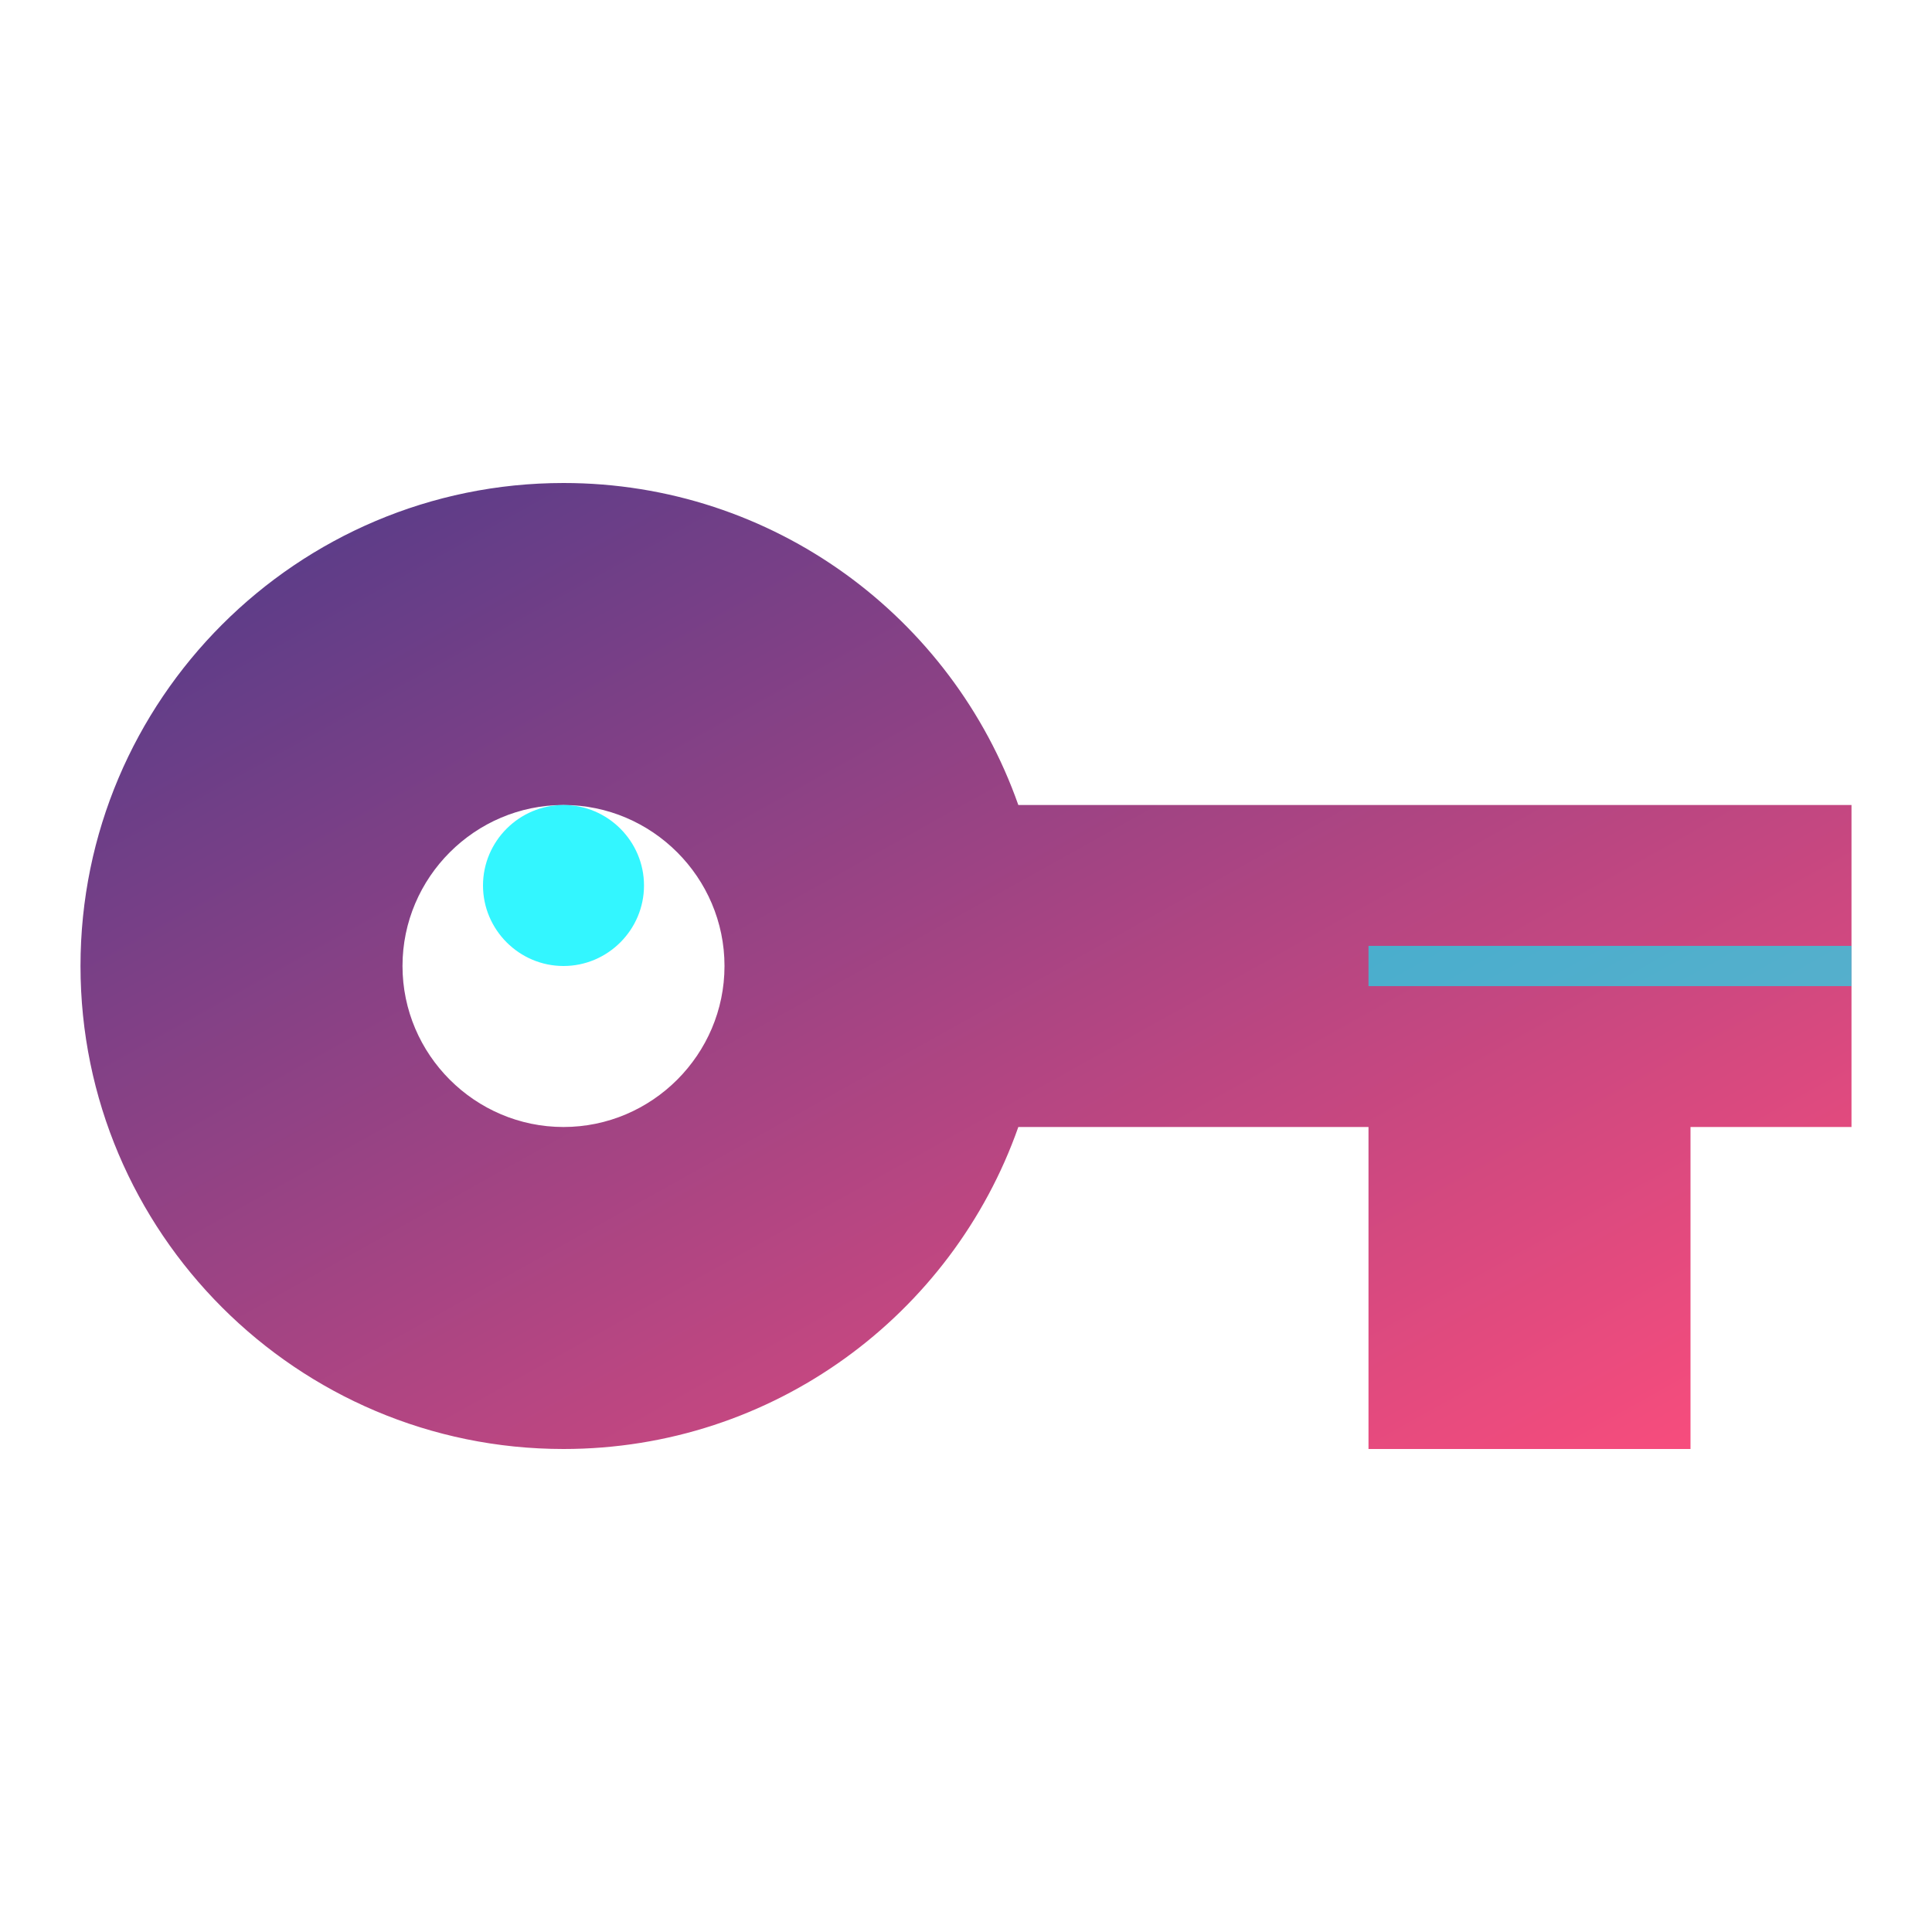 <svg xmlns="http://www.w3.org/2000/svg" viewBox="0 0 24 24" width="100%" height="100%">
  <defs>
    <linearGradient id="key-gradient" x1="0%" y1="0%" x2="100%" y2="100%">
      <stop offset="0%" stop-color="#4C3B8A" />
      <stop offset="100%" stop-color="#FF4D7C" />
    </linearGradient>
  </defs>
  <path fill="url(#key-gradient)" d="M12.65 10C11.83 7.67 9.61 6 7 6c-3.31 0-6 2.69-6 6s2.69 6 6 6c2.61 0 4.83-1.67 5.65-4H17v4h4v-4h2v-4H12.65zM7 14c-1.1 0-2-.9-2-2s.9-2 2-2 2 .9 2 2-.9 2-2 2z"/>
  <path fill="#00F3FF" d="M7 10c-.55 0-1 .45-1 1s.45 1 1 1 1-.45 1-1-.45-1-1-1z" opacity="0.8"/>
  <path fill="#00F3FF" d="M17 12h6" stroke="#00F3FF" stroke-width="0.5" opacity="0.6"/>
</svg>